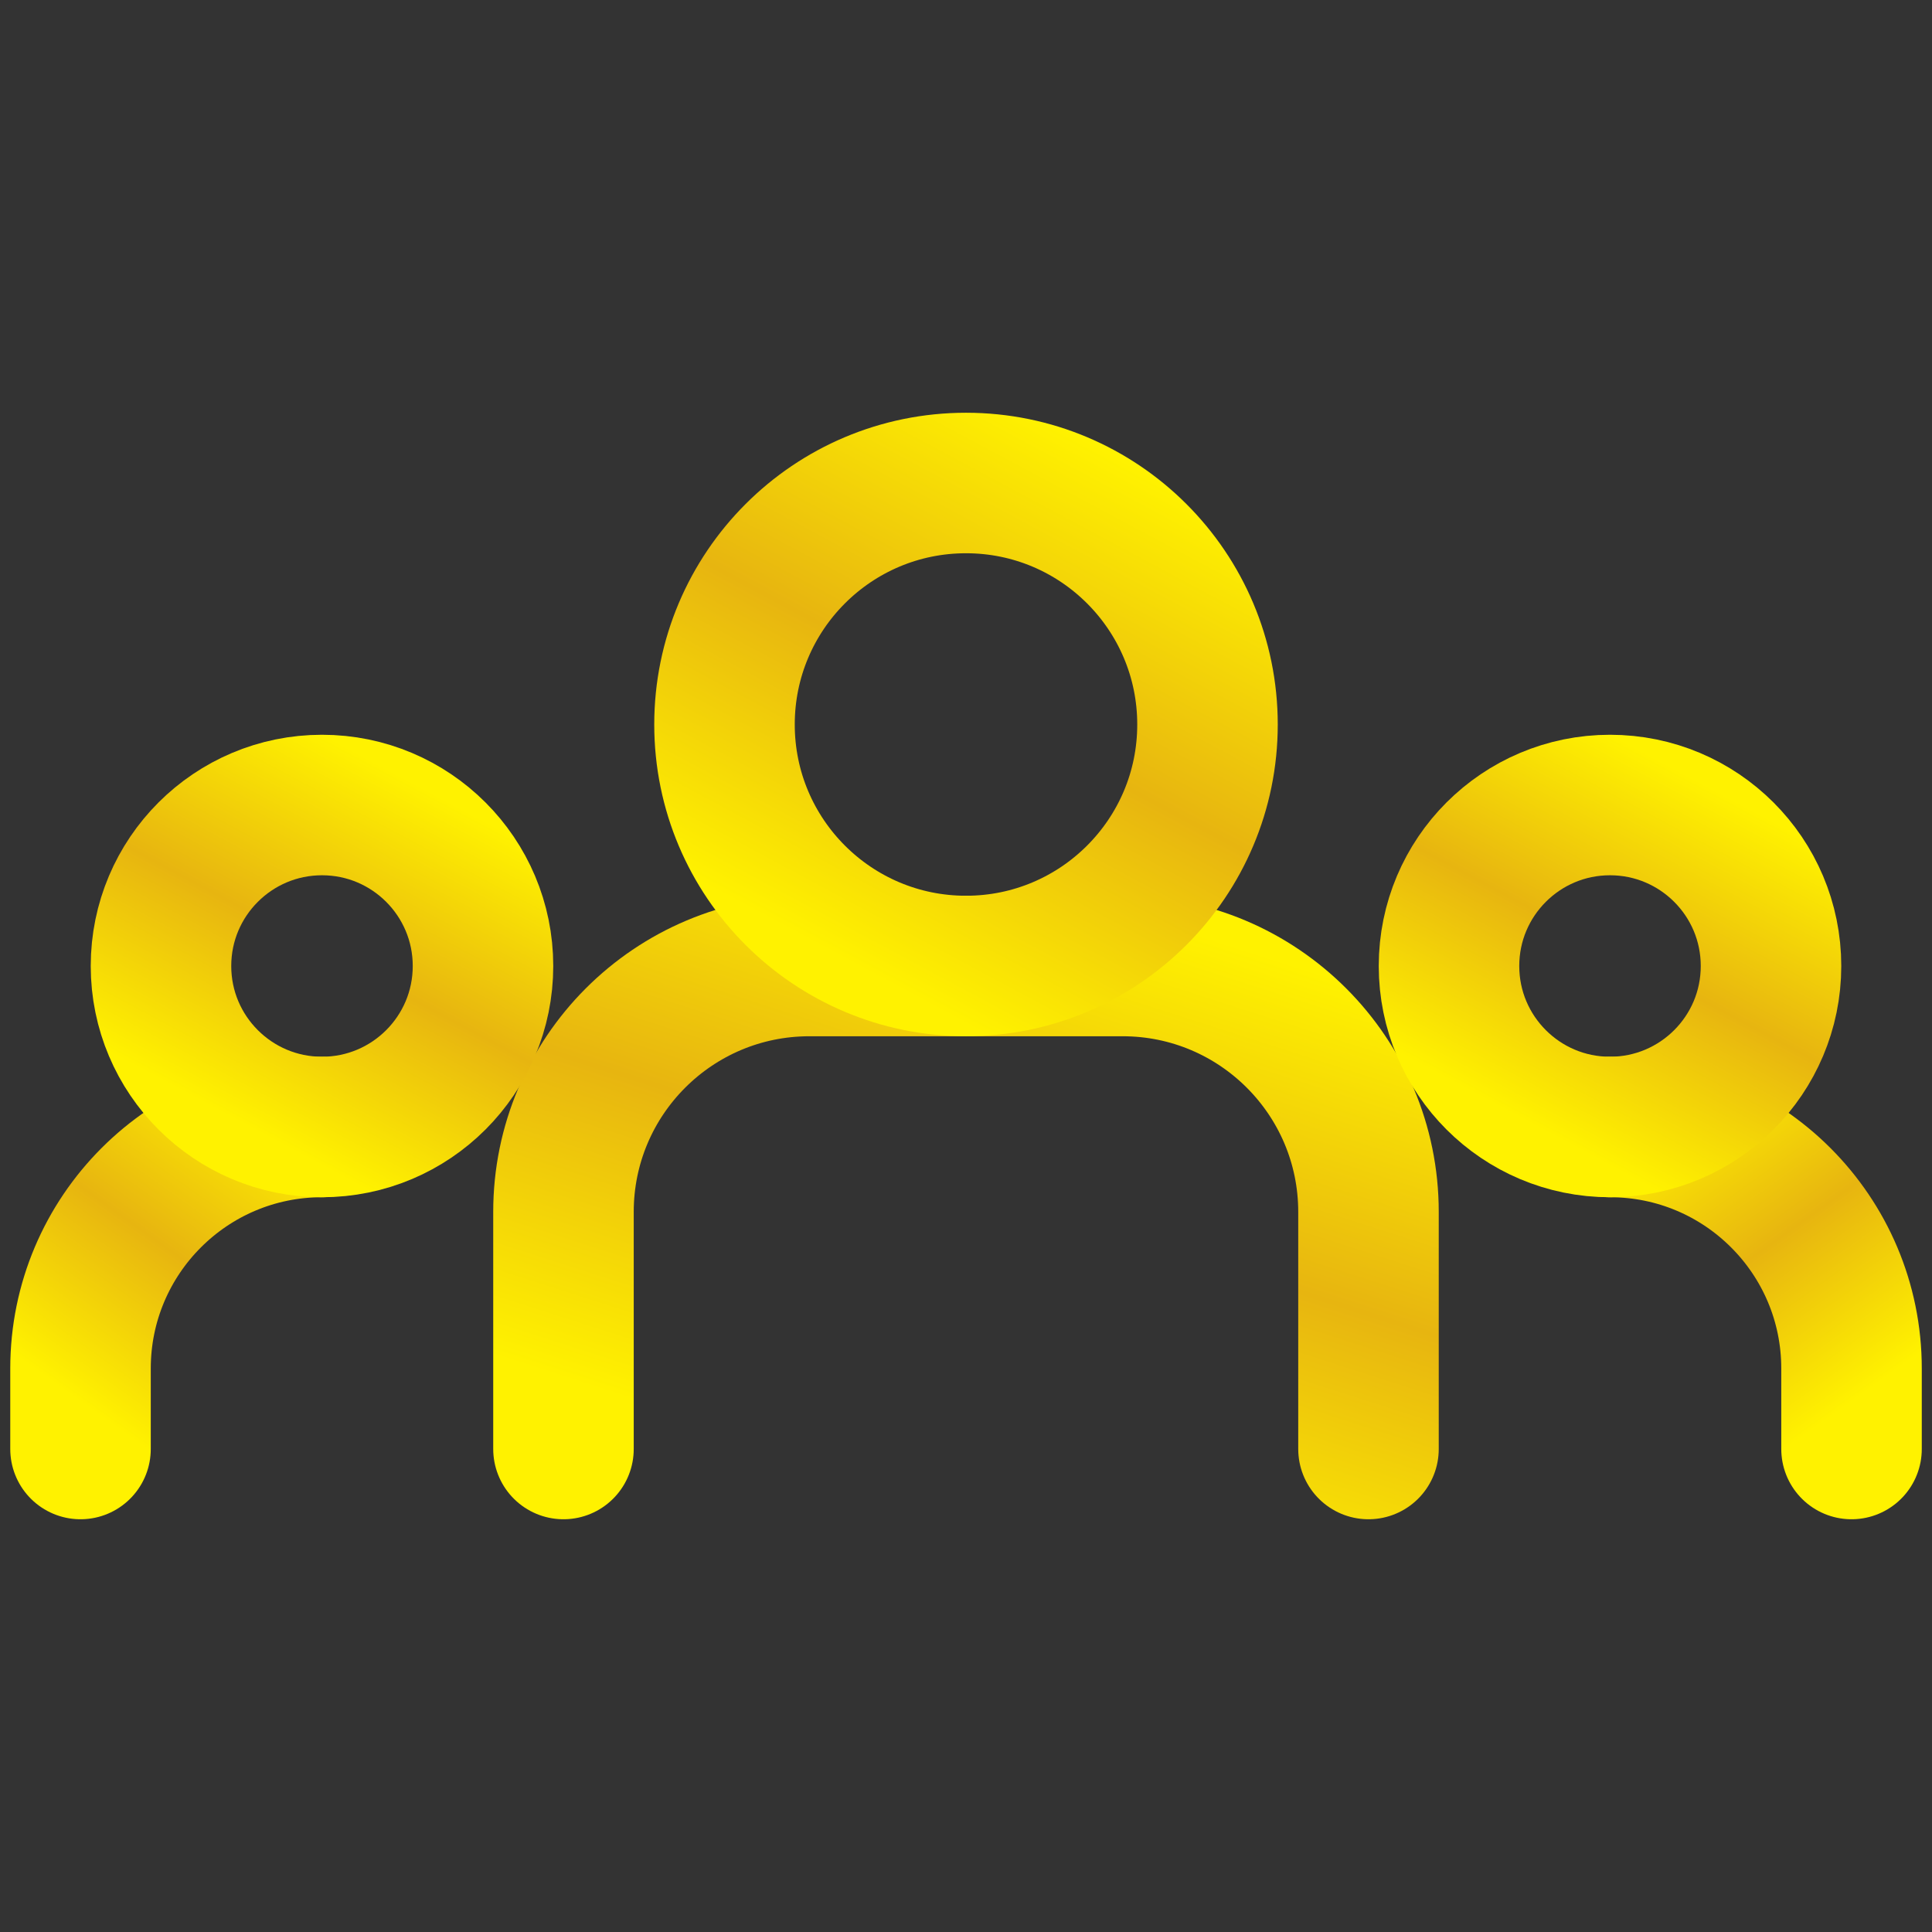 <svg width="55" height="55" viewBox="0 0 55 55" fill="none" xmlns="http://www.w3.org/2000/svg">
<rect x="0" y="0" width="55" height="55" fill="#333333" stroke="none"/>
<path d="M16.041 41.25V34.5C16.041 30.634 19.175 27.5 23.041 27.5H31.958C35.824 27.5 38.958 30.634 38.958 34.5V41.25" stroke="url(#paint0_linear_251_2219)" stroke-width="4" stroke-linecap="round" stroke-linejoin="round"/>
<path d="M2.292 41.25V38.958C2.292 35.161 5.37 32.083 9.166 32.083V32.083" stroke="url(#paint1_linear_251_2219)" stroke-width="4" stroke-linecap="round" stroke-linejoin="round"/>
<path d="M52.709 41.25V38.958C52.709 35.161 49.63 32.083 45.834 32.083V32.083" stroke="url(#paint2_linear_251_2219)" stroke-width="4" stroke-linecap="round" stroke-linejoin="round"/>
<path d="M27.5 27.5C31.297 27.5 34.375 24.422 34.375 20.625C34.375 16.828 31.297 13.75 27.5 13.75C23.703 13.75 20.625 16.828 20.625 20.625C20.625 24.422 23.703 27.5 27.5 27.5Z" stroke="url(#paint3_linear_251_2219)" stroke-width="4" stroke-linecap="round" stroke-linejoin="round"/>
<path d="M9.167 32.083C11.698 32.083 13.75 30.031 13.75 27.5C13.75 24.969 11.698 22.917 9.167 22.917C6.636 22.917 4.583 24.969 4.583 27.5C4.583 30.031 6.636 32.083 9.167 32.083Z" stroke="url(#paint4_linear_251_2219)" stroke-width="4" stroke-linecap="round" stroke-linejoin="round"/>
<path d="M45.833 32.083C48.365 32.083 50.417 30.031 50.417 27.5C50.417 24.969 48.365 22.917 45.833 22.917C43.302 22.917 41.25 24.969 41.25 27.5C41.25 30.031 43.302 32.083 45.833 32.083Z" stroke="url(#paint5_linear_251_2219)" stroke-width="4" stroke-linecap="round" stroke-linejoin="round"/>
<defs>
<linearGradient id="paint0_linear_251_2219" x1="38.335" y1="27.935" x2="32.519" y2="46.048" gradientUnits="userSpaceOnUse">
<stop stop-color="#FFF200"/>
<stop offset="0.464" stop-color="#E7B510"/>
<stop offset="0.924" stop-color="#FFF200"/>
</linearGradient>
<linearGradient id="paint1_linear_251_2219" x1="8.98" y1="32.373" x2="2.682" y2="41.2" gradientUnits="userSpaceOnUse">
<stop stop-color="#FFF200"/>
<stop offset="0.464" stop-color="#E7B510"/>
<stop offset="0.924" stop-color="#FFF200"/>
</linearGradient>
<linearGradient id="paint2_linear_251_2219" x1="46.02" y1="32.373" x2="52.318" y2="41.2" gradientUnits="userSpaceOnUse">
<stop stop-color="#FFF200"/>
<stop offset="0.464" stop-color="#E7B510"/>
<stop offset="0.924" stop-color="#FFF200"/>
</linearGradient>
<linearGradient id="paint3_linear_251_2219" x1="34.001" y1="14.185" x2="25.689" y2="29.718" gradientUnits="userSpaceOnUse">
<stop stop-color="#FFF200"/>
<stop offset="0.464" stop-color="#E7B510"/>
<stop offset="0.924" stop-color="#FFF200"/>
</linearGradient>
<linearGradient id="paint4_linear_251_2219" x1="13.501" y1="23.207" x2="7.96" y2="33.562" gradientUnits="userSpaceOnUse">
<stop stop-color="#FFF200"/>
<stop offset="0.464" stop-color="#E7B510"/>
<stop offset="0.924" stop-color="#FFF200"/>
</linearGradient>
<linearGradient id="paint5_linear_251_2219" x1="50.167" y1="23.207" x2="44.626" y2="33.562" gradientUnits="userSpaceOnUse">
<stop stop-color="#FFF200"/>
<stop offset="0.464" stop-color="#E7B510"/>
<stop offset="0.924" stop-color="#FFF200"/>
</linearGradient>
</defs>
</svg>
